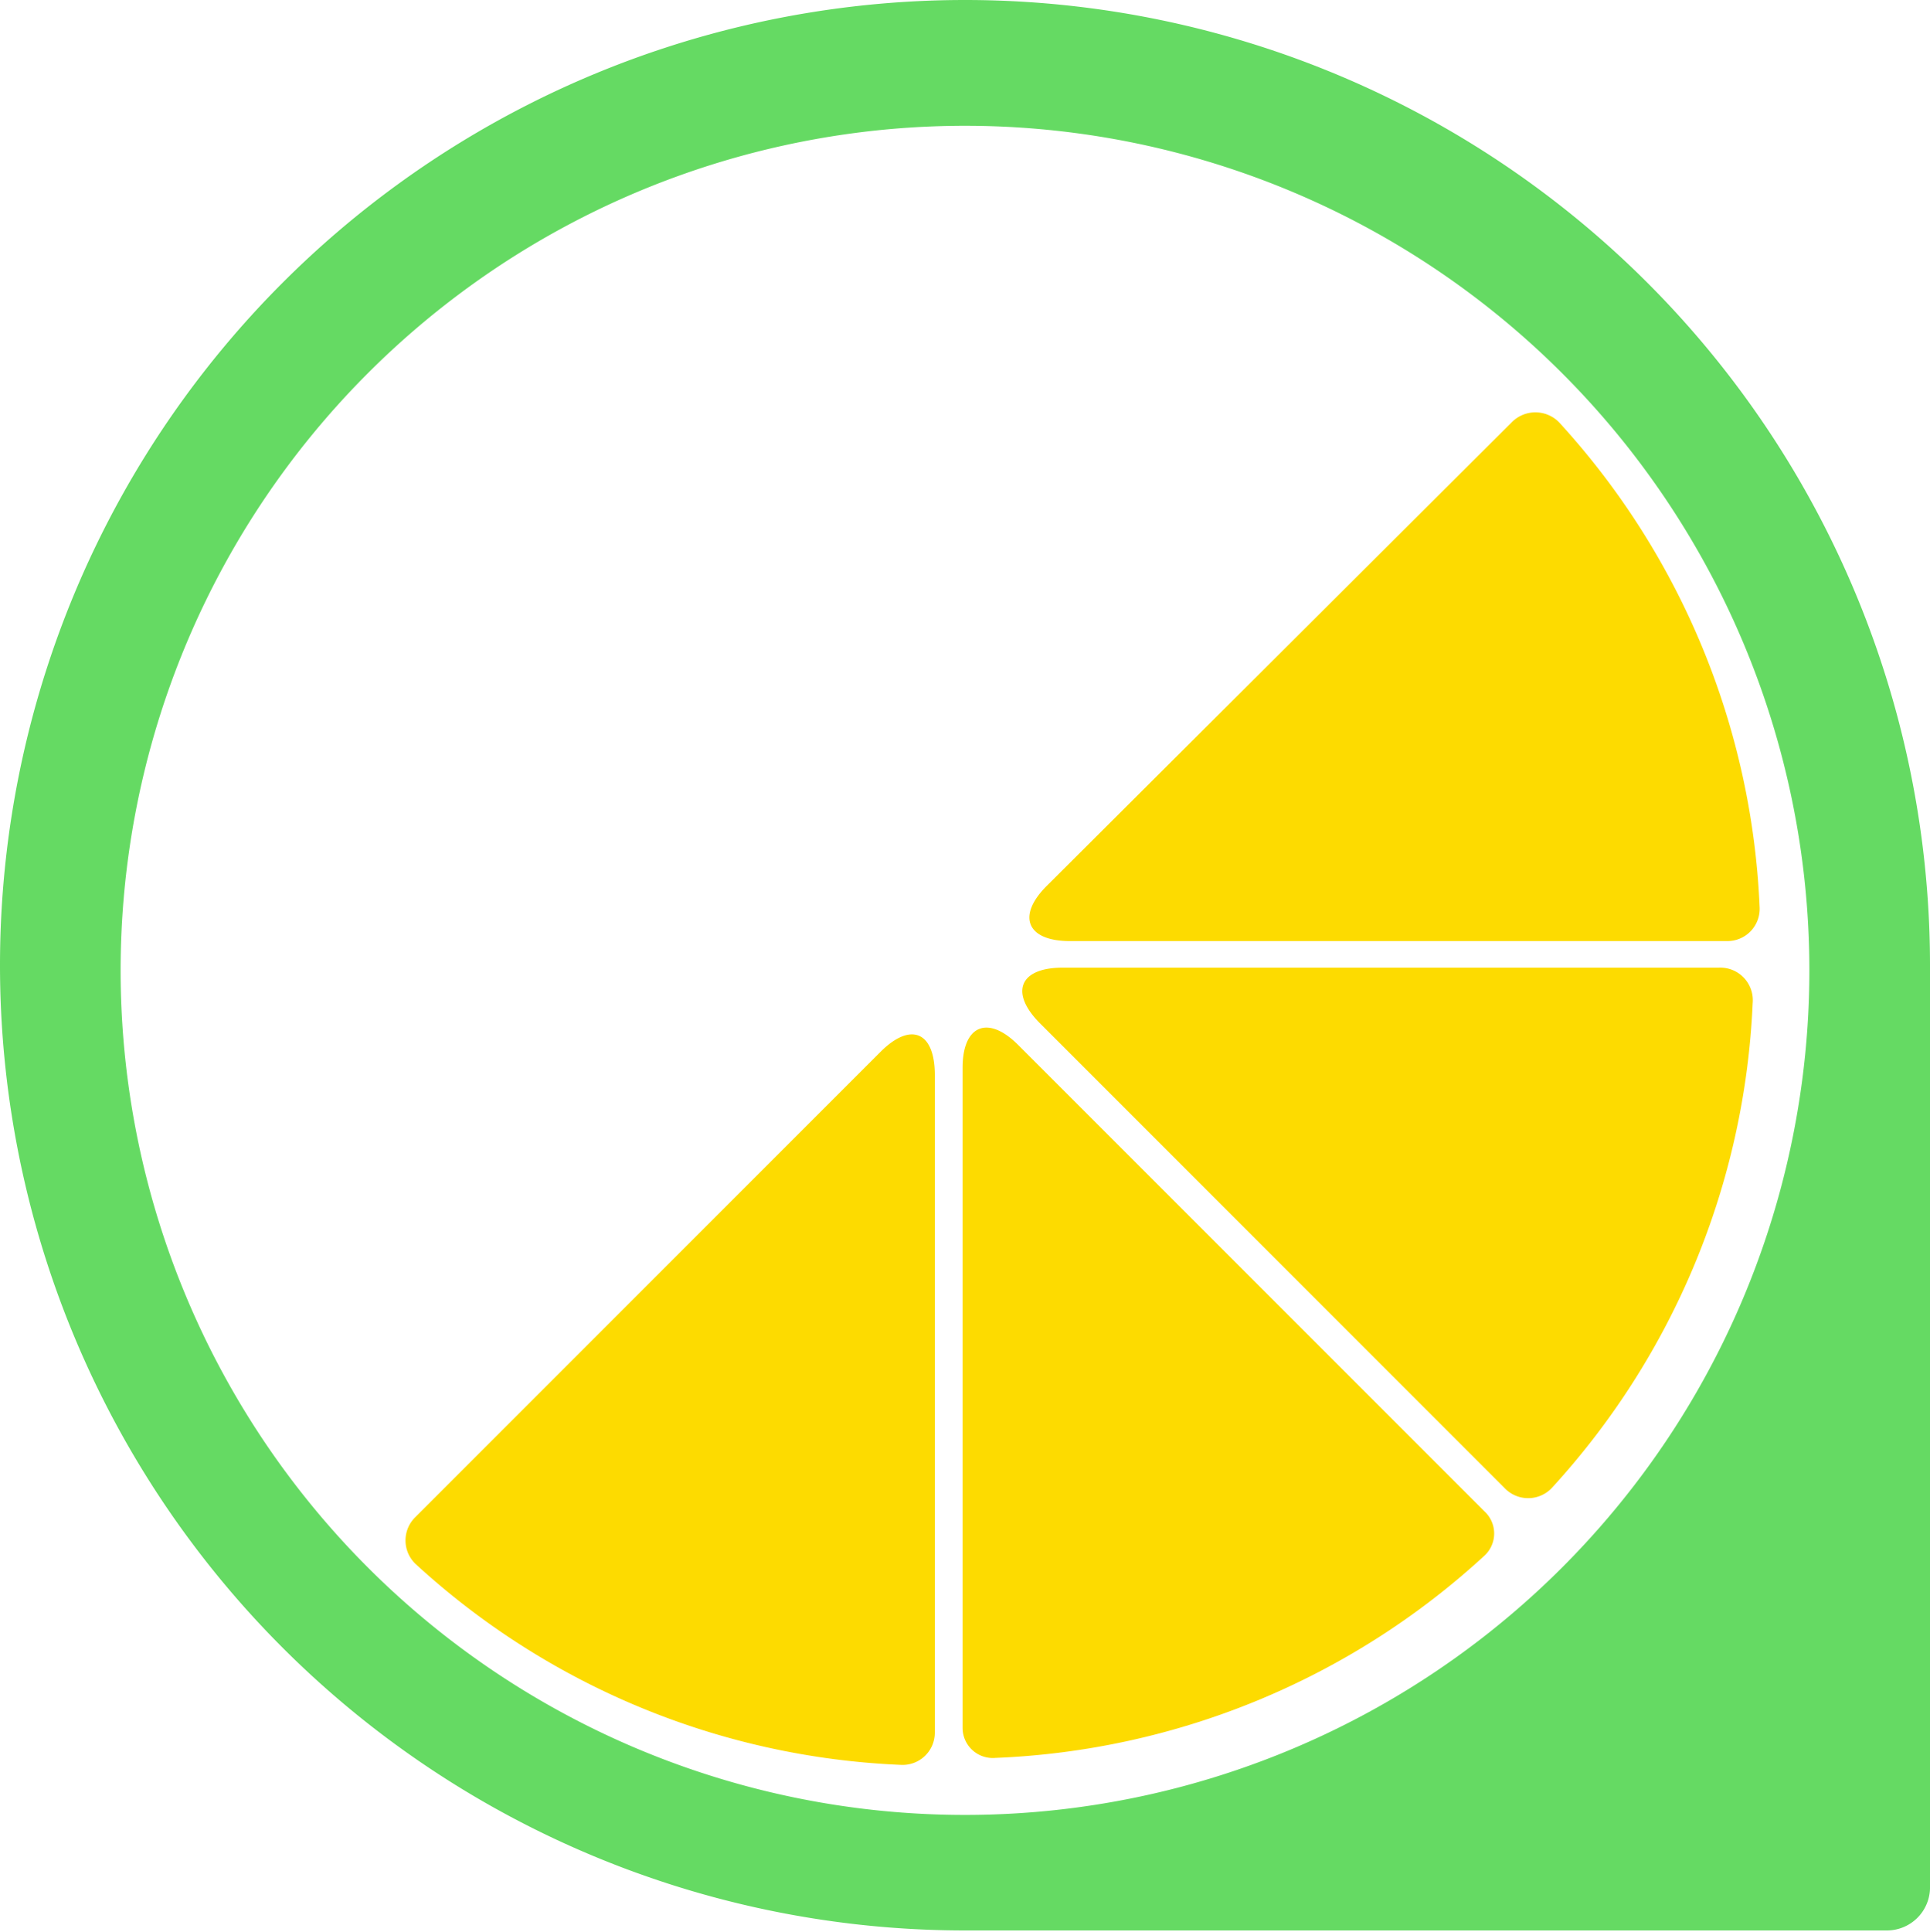 <svg xmlns="http://www.w3.org/2000/svg" viewBox="0 0 64 64.04"><defs><style>.cls-1{fill:#65da63;}.cls-2{fill:#fddb00;}</style></defs><g id="Layer_2" data-name="Layer 2"><g id="Layer_1-2" data-name="Layer 1"><path class="cls-1" d="M32,0a32,32,0,0,0,0,64H62.58A1.43,1.43,0,0,0,64,62.62V32A32,32,0,0,0,32,0Zm0,60.17a28,28,0,1,1,28-28A28,28,0,0,1,32,60.17Z"/><path class="cls-2" d="M31,35.64V57.43a1.07,1.07,0,0,1-1.14,1.08,25.35,25.35,0,0,1-16.08-6.66,1.08,1.08,0,0,1,0-1.56L29.2,34.87C30.21,33.86,31,34.21,31,35.64Z"/><path class="cls-2" d="M33.76,34.64,49.22,50.1a1,1,0,0,1,0,1.48A25.45,25.45,0,0,1,33,58.28a1,1,0,0,1-1.08-1V35.4C31.92,34,32.75,33.63,33.76,34.64Z"/><path class="cls-2" d="M35.48,31.2h21.8a1.07,1.07,0,0,0,1.07-1.14A25.39,25.39,0,0,0,51.7,14a1.1,1.1,0,0,0-1.57,0L34.72,29.36C33.7,30.37,34.05,31.2,35.48,31.2Z"/><path class="cls-2" d="M34.48,33.92,49.89,49.33a1.08,1.08,0,0,0,1.57,0,25.41,25.41,0,0,0,6.66-16.07A1.08,1.08,0,0,0,57,32.08H35.24C33.81,32.08,33.47,32.9,34.48,33.92Z"/></g></g></svg>